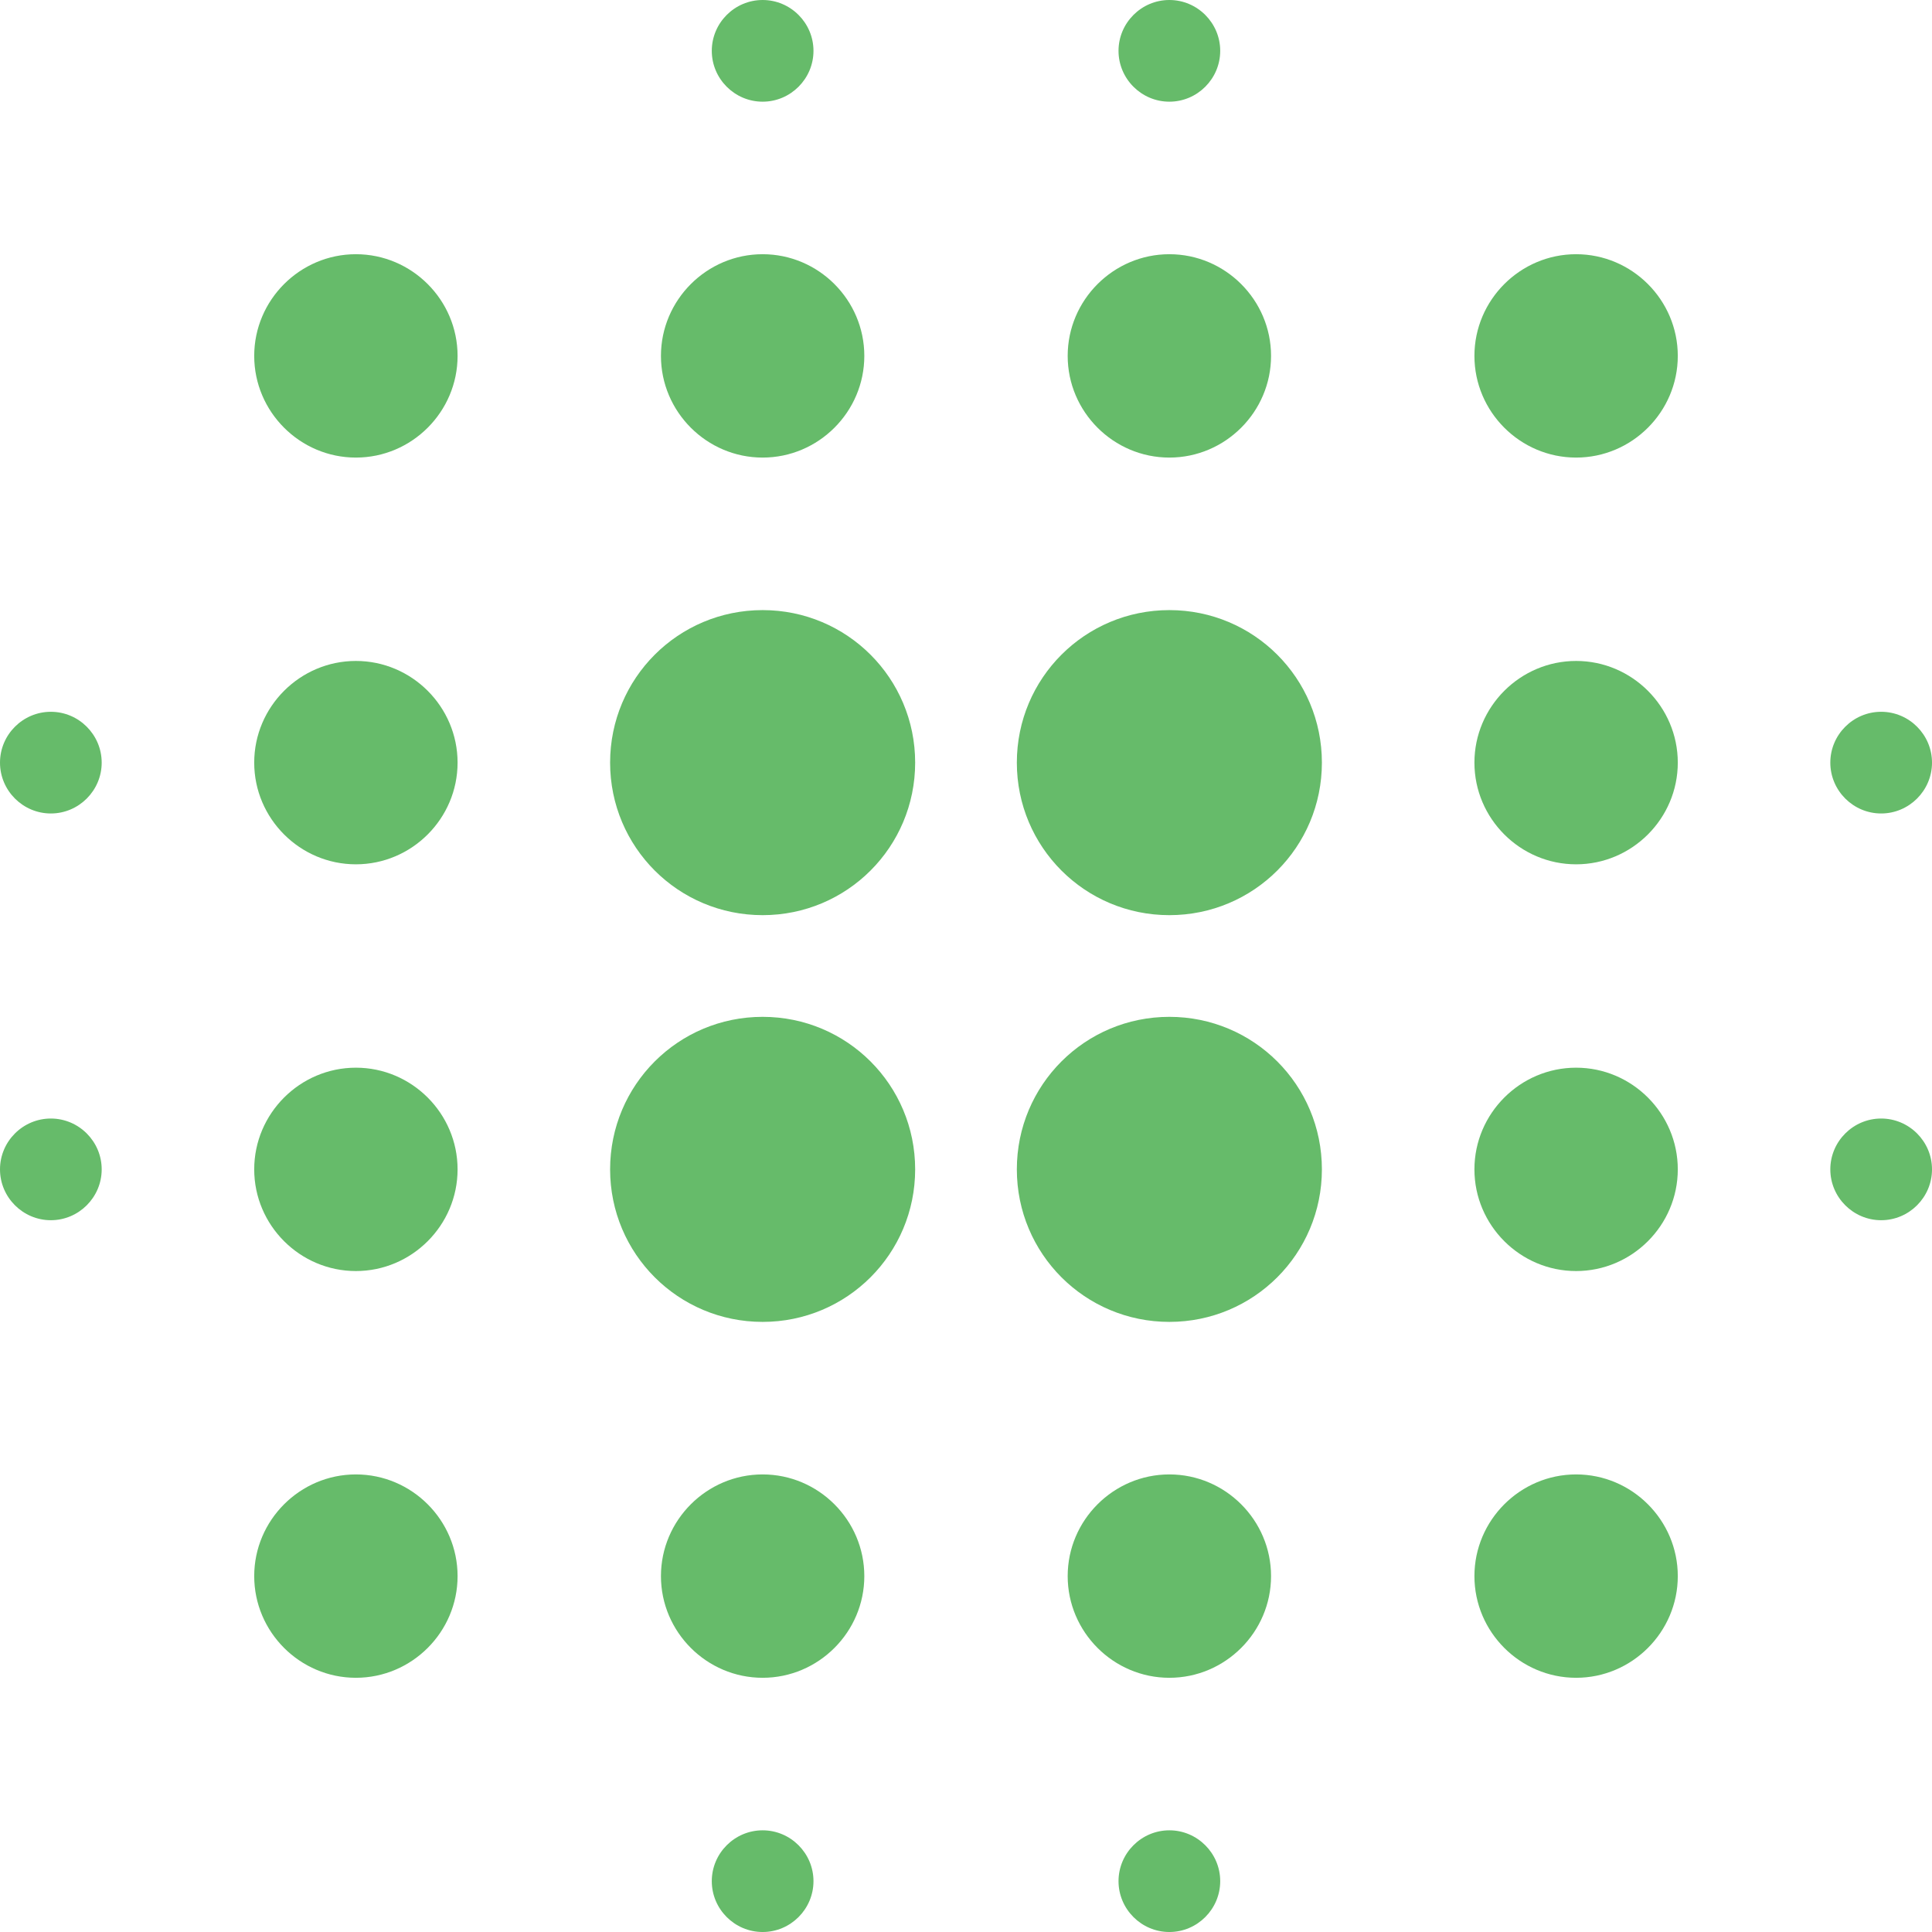<?xml version="1.0" encoding="iso-8859-1"?>
<!-- Generator: Adobe Illustrator 19.0.0, SVG Export Plug-In . SVG Version: 6.00 Build 0)  -->
<svg version="1.1" id="Capa_1" xmlns="http://www.w3.org/2000/svg" xmlns:xlink="http://www.w3.org/1999/xlink" x="0px" y="0px"
	 viewBox="0 0 405.333 405.333" fill="#66bb6a" style="enable-background:new 0 0 405.333 405.333;" xml:space="preserve">
<g>
	<g>
		<g>
			<path d="M10.667,234.667C4.8,234.667,0,239.467,0,245.333C0,251.2,4.8,256,10.667,256c5.867,0,10.667-4.8,10.667-10.667
				C21.333,239.467,16.533,234.667,10.667,234.667z"/>
			<path d="M10.667,149.333C4.8,149.333,0,154.133,0,160c0,5.867,4.8,10.667,10.667,10.667c5.867,0,10.667-4.8,10.667-10.667
				C21.333,154.133,16.533,149.333,10.667,149.333z"/>
			<path d="M160,384c-5.867,0-10.667,4.8-10.667,10.667c0,5.867,4.8,10.667,10.667,10.667c5.867,0,10.667-4.8,10.667-10.667
				C170.667,388.8,165.867,384,160,384z"/>
			<path d="M74.667,53.333c-11.733,0-21.333,9.6-21.333,21.333S62.933,96,74.667,96S96,86.4,96,74.667S86.4,53.333,74.667,53.333z"
				/>
			<path d="M74.667,138.667c-11.733,0-21.333,9.6-21.333,21.333s9.6,21.333,21.333,21.333S96,171.733,96,160
				S86.4,138.667,74.667,138.667z"/>
			<path d="M74.667,224c-11.733,0-21.333,9.6-21.333,21.333c0,11.733,9.6,21.333,21.333,21.333S96,257.067,96,245.333
				C96,233.6,86.4,224,74.667,224z"/>
			<path d="M394.667,170.667c5.867,0,10.667-4.8,10.667-10.667c0-5.867-4.8-10.667-10.667-10.667c-5.867,0-10.667,4.8-10.667,10.667
				C384,165.867,388.8,170.667,394.667,170.667z"/>
			<path d="M245.333,21.333c5.867,0,10.667-4.8,10.667-10.667C256,4.8,251.2,0,245.333,0c-5.867,0-10.667,4.8-10.667,10.667
				C234.667,16.533,239.467,21.333,245.333,21.333z"/>
			<path d="M160,96c11.733,0,21.333-9.6,21.333-21.333s-9.6-21.333-21.333-21.333s-21.333,9.6-21.333,21.333S148.267,96,160,96z"/>
			<path d="M160,21.333c5.867,0,10.667-4.8,10.667-10.667C170.667,4.8,165.867,0,160,0c-5.867,0-10.667,4.8-10.667,10.667
				C149.333,16.533,154.133,21.333,160,21.333z"/>
			<path d="M245.333,96c11.733,0,21.333-9.6,21.333-21.333s-9.6-21.333-21.333-21.333c-11.733,0-21.333,9.6-21.333,21.333
				S233.6,96,245.333,96z"/>
			<path d="M74.667,309.333c-11.733,0-21.333,9.6-21.333,21.333c0,11.733,9.6,21.333,21.333,21.333S96,342.4,96,330.667
				C96,318.933,86.4,309.333,74.667,309.333z"/>
			<path d="M245.333,128c-17.707,0-32,14.293-32,32s14.293,32,32,32s32-14.293,32-32S263.04,128,245.333,128z"/>
			<path d="M330.667,224c-11.733,0-21.333,9.6-21.333,21.333c0,11.733,9.6,21.333,21.333,21.333c11.733,0,21.333-9.6,21.333-21.333
				C352,233.6,342.4,224,330.667,224z"/>
			<path d="M330.667,309.333c-11.733,0-21.333,9.6-21.333,21.333c0,11.733,9.6,21.333,21.333,21.333
				C342.4,352,352,342.4,352,330.667C352,318.933,342.4,309.333,330.667,309.333z"/>
			<path d="M330.667,138.667c-11.733,0-21.333,9.6-21.333,21.333s9.6,21.333,21.333,21.333c11.733,0,21.333-9.6,21.333-21.333
				S342.4,138.667,330.667,138.667z"/>
			<path d="M394.667,234.667c-5.867,0-10.667,4.8-10.667,10.667C384,251.2,388.8,256,394.667,256c5.867,0,10.667-4.8,10.667-10.667
				C405.333,239.467,400.533,234.667,394.667,234.667z"/>
			<path d="M330.667,53.333c-11.733,0-21.333,9.6-21.333,21.333S318.933,96,330.667,96C342.4,96,352,86.4,352,74.667
				S342.4,53.333,330.667,53.333z"/>
			<path d="M160,213.333c-17.707,0-32,14.293-32,32s14.293,32,32,32s32-14.293,32-32S177.707,213.333,160,213.333z"/>
			<path d="M160,309.333c-11.733,0-21.333,9.6-21.333,21.333c0,11.733,9.6,21.333,21.333,21.333s21.333-9.6,21.333-21.333
				C181.333,318.933,171.733,309.333,160,309.333z"/>
			<path d="M160,128c-17.707,0-32,14.293-32,32s14.293,32,32,32s32-14.293,32-32S177.707,128,160,128z"/>
			<path d="M245.333,309.333c-11.733,0-21.333,9.6-21.333,21.333C224,342.4,233.6,352,245.333,352
				c11.733,0,21.333-9.6,21.333-21.333C266.667,318.933,257.067,309.333,245.333,309.333z"/>
			<path d="M245.333,384c-5.867,0-10.667,4.8-10.667,10.667c0,5.867,4.8,10.667,10.667,10.667c5.867,0,10.667-4.8,10.667-10.667
				C256,388.8,251.2,384,245.333,384z"/>
			<path d="M245.333,213.333c-17.707,0-32,14.293-32,32s14.293,32,32,32s32-14.293,32-32S263.04,213.333,245.333,213.333z"/>
		</g>
	</g>
</g>
<g>
</g>
<g>
</g>
<g>
</g>
<g>
</g>
<g>
</g>
<g>
</g>
<g>
</g>
<g>
</g>
<g>
</g>
<g>
</g>
<g>
</g>
<g>
</g>
<g>
</g>
<g>
</g>
<g>
</g>
</svg>
